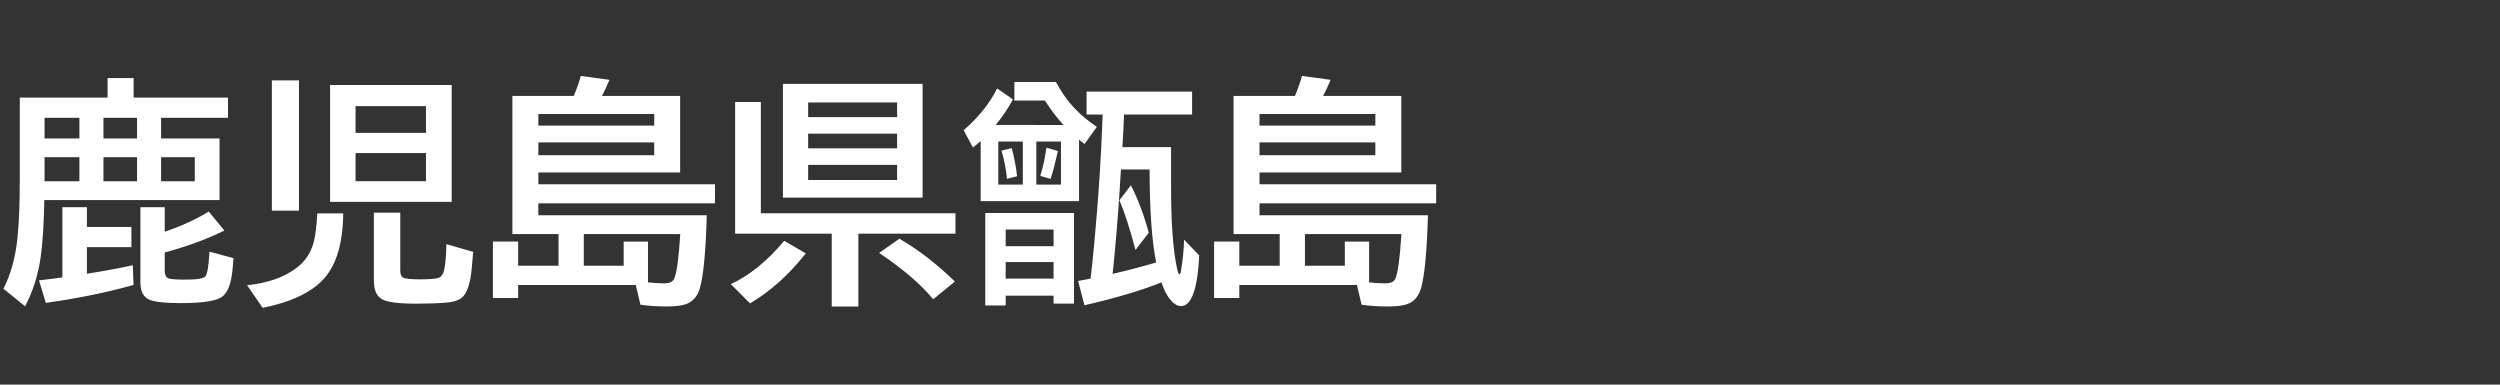 <svg version="1.1" xmlns="http://www.w3.org/2000/svg" xmlns:xlink="http://www.w3.org/1999/xlink" width="208" height="32" viewBox="0,0,208,32"><rect x="0" y="0" width="208" height="32" fill="#333333" stroke="none"/><g transform="translate(-240,-164)"><g data-paper-data="{&quot;isPaintingLayer&quot;:true}" fill-rule="nonzero" stroke="none" stroke-linecap="butt" stroke-linejoin="miter" stroke-miterlimit="10" stroke-dasharray="" stroke-dashoffset="0" style="mix-blend-mode: normal"><path d="M240,196v-32h208v32z" fill="none" stroke-width="0"/><path d="M245.19,187.08v-5.84h2.041v1.641h3.701v1.68h-3.701v2.217c1.602,-0.26 2.874,-0.498 3.818,-0.713l0.059,1.641c-2.148,0.612 -4.58,1.11 -7.295,1.494l-0.566,-1.875c0.697,-0.078 1.344,-0.16 1.943,-0.244zM251.118,172.119h7.852v1.68h-5.566v1.719h4.863v5.127h-14.58c-0.039,2.057 -0.143,3.662 -0.312,4.814c-0.215,1.471 -0.645,2.812 -1.289,4.023l-1.797,-1.455c0.612,-1.204 1.003,-2.637 1.172,-4.297c0.124,-1.217 0.186,-2.855 0.186,-4.912v-6.699h7.305v-1.621h2.168zM243.706,173.799v1.719h2.9v-1.719zM243.706,177.08v2.002h2.9v-2.002zM256.206,179.082v-2.002h-2.803v2.002zM248.608,173.799v1.719h2.793v-1.719zM248.608,177.08v2.002h2.793v-2.002zM253.706,183.281c1.413,-0.482 2.633,-1.042 3.662,-1.68l1.299,1.582c-1.465,0.716 -3.119,1.325 -4.961,1.826v1.484c0,0.391 0.12,0.618 0.361,0.684c0.202,0.059 0.68,0.088 1.436,0.088c0.905,0 1.436,-0.094 1.592,-0.283c0.143,-0.169 0.247,-0.749 0.312,-1.738l0.019,-0.303l2.002,0.537c-0.013,0.085 -0.033,0.326 -0.059,0.723c-0.098,1.27 -0.381,2.09 -0.85,2.461c-0.462,0.371 -1.624,0.557 -3.486,0.557c-1.315,0 -2.191,-0.098 -2.627,-0.293c-0.482,-0.221 -0.723,-0.697 -0.723,-1.426v-6.26h2.022z" fill="#ffffff" stroke-width="1"/><path d="M277.58,171.07v9.727h-10.117v-9.727zM269.582,172.828v2.227h5.859v-2.227zM269.582,176.734v2.344h5.859v-2.344zM262.619,170.689h2.256v10.84h-2.256zM260.558,187.73c1.686,-0.169 3.057,-0.648 4.111,-1.435c0.723,-0.54 1.204,-1.273 1.445,-2.197c0.137,-0.534 0.231,-1.315 0.283,-2.344h2.158c-0.02,2.441 -0.55,4.248 -1.592,5.42c-1.016,1.139 -2.718,1.953 -5.107,2.441zM271.106,181.695h2.197v4.834c0,0.339 0.107,0.54 0.322,0.605c0.228,0.072 0.684,0.107 1.367,0.107c0.736,0 1.227,-0.039 1.475,-0.117c0.26,-0.085 0.43,-0.342 0.508,-0.771c0.091,-0.443 0.146,-1.123 0.166,-2.041l2.227,0.645c-0.026,0.247 -0.065,0.693 -0.117,1.338c-0.117,1.354 -0.42,2.2 -0.908,2.539c-0.273,0.182 -0.667,0.296 -1.182,0.342c-0.71,0.059 -1.579,0.088 -2.607,0.088c-1.426,0 -2.357,-0.127 -2.793,-0.381c-0.436,-0.26 -0.654,-0.771 -0.654,-1.533z" fill="#ffffff" stroke-width="1"/><path d="M287.74,171.98c0.241,-0.579 0.436,-1.133 0.586,-1.66l2.383,0.322c-0.228,0.54 -0.436,0.986 -0.625,1.338h6.504v6.367h-11.797v0.986h14.697v1.582h-14.697v0.996h14.014c-0.085,2.982 -0.273,4.994 -0.566,6.035c-0.189,0.664 -0.544,1.104 -1.065,1.318c-0.371,0.156 -0.937,0.234 -1.699,0.234c-0.781,0 -1.51,-0.049 -2.188,-0.146l-0.391,-1.641h-9.785v1.084h-2.1v-4.697h2.1v2.012h3.359v-2.637h-3.838v-11.494zM291.89,186.111v-2.012h2.022v3.398c0.54,0.052 0.99,0.078 1.348,0.078c0.443,0 0.719,-0.127 0.83,-0.381c0.215,-0.475 0.384,-1.716 0.508,-3.721h-8.027v2.637zM284.791,173.484v0.967h9.639v-0.967zM284.791,175.847v1.064h9.639v-1.064z" fill="#ffffff" stroke-width="1"/><path d="M316.76,170.98v9.463h-11.621v-9.463zM307.238,172.523v1.221h7.402v-1.221zM307.238,175.121v1.221h7.402v-1.221zM307.238,177.718v1.26h7.402v-1.26zM303.303,181.742h16.191v1.699h-8.076v6.064h-2.217v-6.064h-8.037v-10.957h2.139zM300.803,187.64c1.549,-0.716 3.031,-1.917 4.443,-3.603l1.797,1.045c-1.393,1.764 -2.939,3.151 -4.639,4.16zM317.639,188.9c-0.996,-1.224 -2.493,-2.51 -4.492,-3.857l1.68,-1.182c1.569,0.905 3.109,2.093 4.619,3.564z" fill="#ffffff" stroke-width="1"/><path d="M323.78,178.88c-0.078,-0.814 -0.231,-1.595 -0.459,-2.344l0.859,-0.215c0.234,0.937 0.381,1.719 0.439,2.344zM326.553,178.636c0.234,-0.762 0.404,-1.546 0.508,-2.353l0.957,0.283c-0.234,1.042 -0.436,1.813 -0.605,2.314zM328.477,174.398c-0.553,-0.618 -1.068,-1.296 -1.543,-2.031h-2.539v-1.543h3.457c0.397,0.716 0.785,1.299 1.162,1.748c0.618,0.736 1.367,1.396 2.246,1.982l-1.025,1.426c-0.234,-0.176 -0.387,-0.293 -0.459,-0.352v5.107h-8.184v-5c-0.195,0.182 -0.41,0.361 -0.645,0.537l-0.771,-1.436c1.263,-1.107 2.191,-2.266 2.783,-3.477l1.318,0.908c-0.397,0.742 -0.876,1.452 -1.435,2.129zM323.057,175.775v3.584h2.041v-3.584zM328.272,179.359v-3.584h-2.051v3.584zM334.473,184.798c-0.456,-1.738 -0.902,-3.118 -1.338,-4.141l0.957,-1.24c0.605,1.191 1.1,2.506 1.484,3.945zM333.38,176.243h4.053v3.34c0,2.988 0.166,5.244 0.498,6.768c0.072,0.319 0.14,0.479 0.205,0.479c0.052,0 0.098,-0.13 0.137,-0.391c0.137,-0.82 0.218,-1.654 0.244,-2.5l1.26,1.318c-0.143,2.806 -0.648,4.209 -1.514,4.209c-0.358,0 -0.713,-0.254 -1.064,-0.762c-0.215,-0.319 -0.404,-0.723 -0.566,-1.211c-1.686,0.677 -3.822,1.312 -6.406,1.904l-0.527,-2.022c0.573,-0.111 0.918,-0.176 1.035,-0.195c0.091,-0.729 0.199,-1.758 0.322,-3.086c0.339,-3.633 0.563,-7.083 0.674,-10.352c0,-0.072 0.003,-0.143 0.01,-0.215h-1.338v-1.904h8.779v1.904h-5.664c0,0.091 -0.003,0.186 -0.01,0.283c-0.026,0.703 -0.065,1.465 -0.117,2.285zM333.262,178.099l-0.107,1.728c-0.143,2.201 -0.319,4.336 -0.527,6.406l-0.059,0.557c1.406,-0.332 2.614,-0.651 3.623,-0.957c-0.358,-1.764 -0.54,-4.342 -0.547,-7.734zM329.356,181.722v7.539h-1.699v-0.664h-3.984v0.82h-1.699v-7.695zM323.673,183.099v1.387h3.984v-1.387zM323.673,185.804v1.377h3.984v-1.377z" fill="#ffffff" stroke-width="1"/><path d="M347.74,171.98c0.241,-0.579 0.436,-1.133 0.586,-1.66l2.383,0.322c-0.228,0.54 -0.436,0.986 -0.625,1.338h6.504v6.367h-11.797v0.986h14.697v1.582h-14.697v0.996h14.014c-0.085,2.982 -0.273,4.994 -0.566,6.035c-0.189,0.664 -0.544,1.104 -1.065,1.318c-0.371,0.156 -0.937,0.234 -1.699,0.234c-0.781,0 -1.51,-0.049 -2.188,-0.146l-0.391,-1.641h-9.785v1.084h-2.1v-4.697h2.1v2.012h3.359v-2.637h-3.838v-11.494zM351.89,186.111v-2.012h2.022v3.398c0.54,0.052 0.99,0.078 1.348,0.078c0.443,0 0.719,-0.127 0.83,-0.381c0.215,-0.475 0.384,-1.716 0.508,-3.721h-8.027v2.637zM344.791,173.484v0.967h9.639v-0.967zM344.791,175.847v1.064h9.639v-1.064z" fill="#ffffff" stroke-width="1"/></g></g></svg>